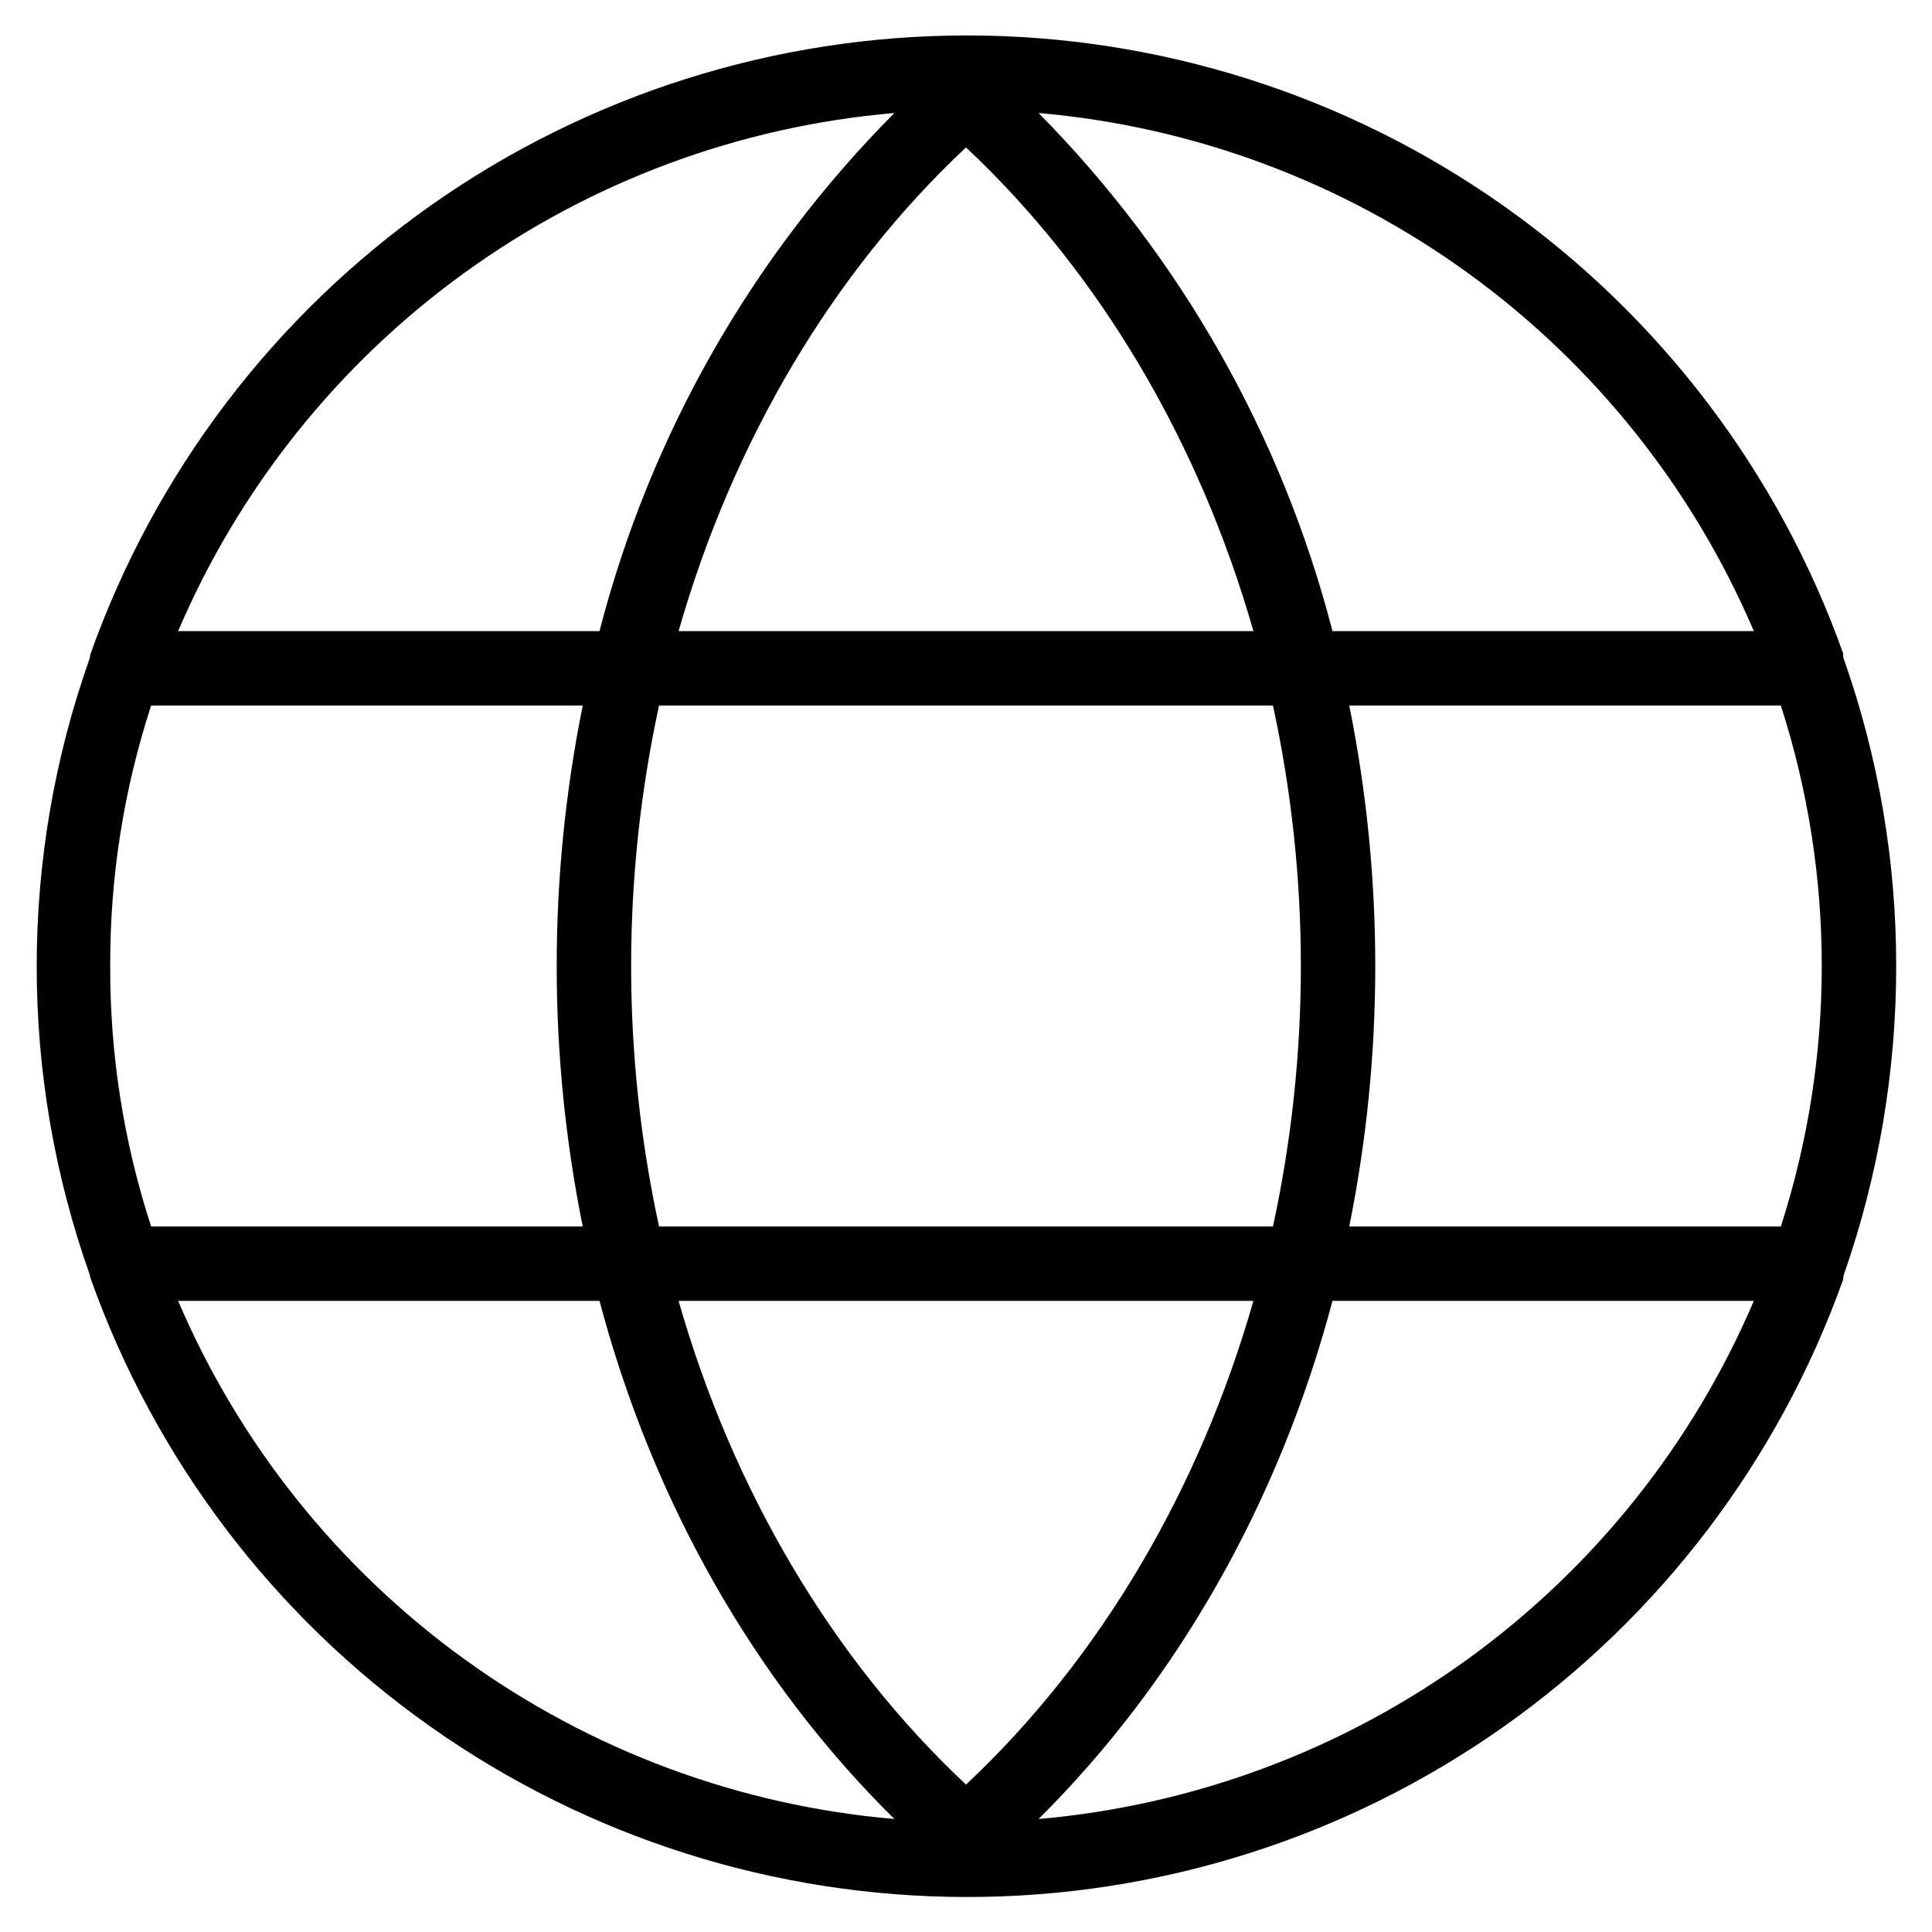 <svg  viewBox="0 0 43 43" fill="none" xmlns="http://www.w3.org/2000/svg">
<path d="M41.044 28.353C41.812 26.15 42.204 23.833 42.203 21.5C42.205 19.158 41.806 16.833 41.023 14.627V14.544C39.589 10.519 36.945 7.036 33.453 4.573C29.961 2.111 25.793 0.789 21.521 0.789C17.248 0.789 13.08 2.111 9.588 4.573C6.096 7.036 3.452 10.519 2.018 14.544C2.009 14.578 2.002 14.612 1.998 14.647C0.423 19.087 0.423 23.933 1.998 28.373C1.998 28.415 2.018 28.436 2.018 28.456C3.45 32.482 6.092 35.966 9.583 38.431C13.073 40.895 17.241 42.219 21.513 42.221C25.786 42.224 29.955 40.904 33.448 38.443C36.941 35.982 39.587 32.501 41.023 28.477C41.021 28.434 41.028 28.392 41.044 28.353ZM21.5 39.719C18.519 36.924 16.303 33.156 15.103 28.953H27.897C26.696 33.156 24.481 36.924 21.5 39.719ZM14.668 27.297C13.84 23.477 13.84 19.523 14.668 15.703H28.332C29.16 19.523 29.16 23.477 28.332 27.297H14.668ZM2.453 21.5C2.446 19.532 2.753 17.575 3.364 15.703H12.97C12.197 19.529 12.197 23.471 12.97 27.297H3.364C2.753 25.425 2.446 23.468 2.453 21.5ZM21.5 3.281C24.481 6.076 26.696 9.844 27.897 14.047H15.103C16.303 9.844 18.519 6.076 21.5 3.281ZM30.03 15.703H39.636C40.85 19.472 40.85 23.528 39.636 27.297H30.03C30.802 23.471 30.802 19.529 30.03 15.703ZM39.035 14.047H29.657C28.532 9.693 26.275 5.715 23.115 2.515C26.564 2.815 29.867 4.046 32.672 6.077C35.476 8.108 37.675 10.863 39.035 14.047ZM19.906 2.515C16.733 5.708 14.467 9.688 13.343 14.047H3.964C5.326 10.86 7.529 8.103 10.337 6.072C13.145 4.04 16.453 2.811 19.906 2.515ZM3.964 28.953H13.343C14.523 33.404 16.78 37.4 19.906 40.485C16.453 40.189 13.145 38.959 10.337 36.928C7.529 34.897 5.326 32.14 3.964 28.953ZM23.115 40.485C26.22 37.4 28.477 33.404 29.657 28.953H39.035C37.675 32.137 35.476 34.892 32.672 36.923C29.867 38.954 26.564 40.185 23.115 40.485Z" fill="black"/>
</svg>
